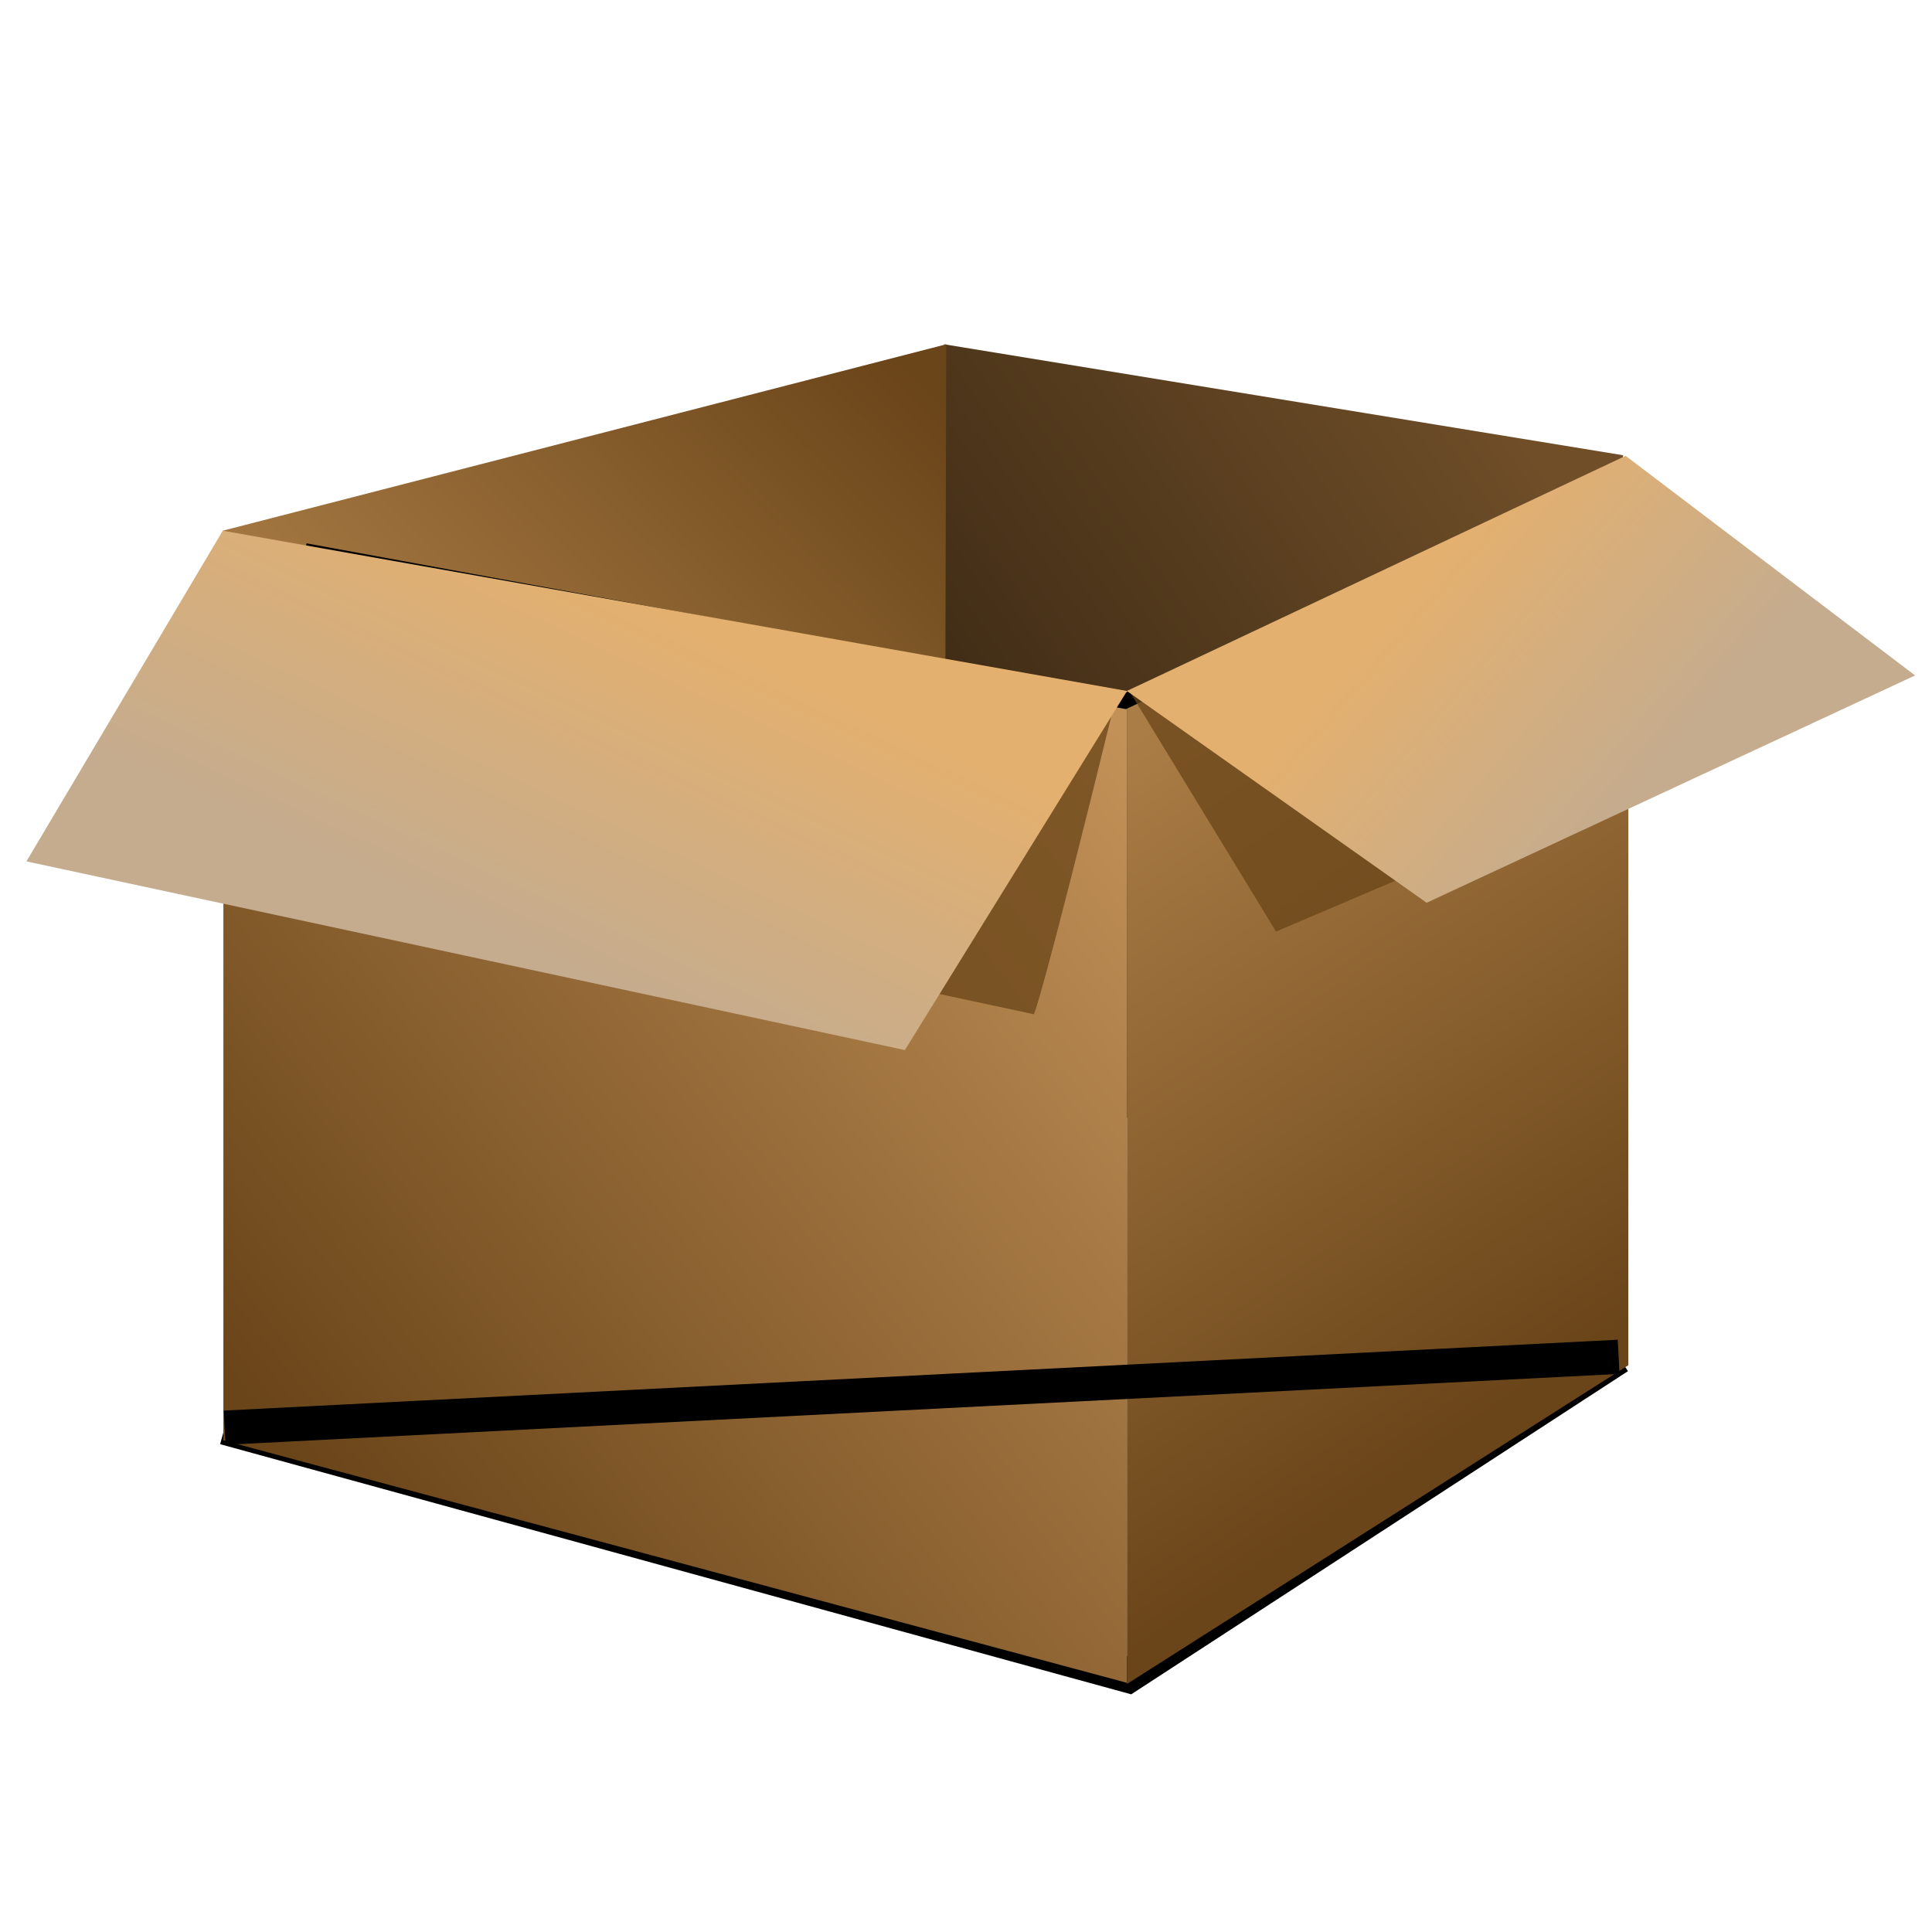 <?xml version="1.0" encoding="UTF-8" standalone="no"?>
<!-- Created with Inkscape (http://www.inkscape.org/) -->
<svg xmlns:inkscape="http://www.inkscape.org/namespaces/inkscape" xmlns:rdf="http://www.w3.org/1999/02/22-rdf-syntax-ns#" xmlns="http://www.w3.org/2000/svg" xmlns:sodipodi="http://sodipodi.sourceforge.net/DTD/sodipodi-0.dtd" xmlns:cc="http://creativecommons.org/ns#" xmlns:xlink="http://www.w3.org/1999/xlink" xmlns:dc="http://purl.org/dc/elements/1.1/" xmlns:svg="http://www.w3.org/2000/svg" xmlns:ns1="http://sozi.baierouge.fr" id="svg2" sodipodi:docname="box-cartone2.svg" inkscape:export-filename="C:\Documents and Settings\lorenzo\Desktop\edfre.png" viewBox="0 14 128 128" sodipodi:version="0.32" inkscape:export-xdpi="90" version="1.0" inkscape:output_extension="org.inkscape.output.svg.inkscape" inkscape:export-ydpi="90" inkscape:version="0.46">
  <defs id="defs4">
    <linearGradient id="linearGradient4068">
      <stop id="stop4070" style="stop-color:#e3b06f" offset="0"/>
      <stop id="stop4072" style="stop-color:#c5ac8e" offset="1"/>
    </linearGradient>
    <linearGradient id="linearGradient4062">
      <stop id="stop4064" style="stop-color:#6a4519" offset="0"/>
      <stop id="stop4066" style="stop-color:#ab7d46" offset="1"/>
    </linearGradient>
    <filter id="filter3842" height="1.329" width="1.212" y="-.165" x="-.106" inkscape:collect="always">
      <feGaussianBlur id="feGaussianBlur3844" stdDeviation="2.555" inkscape:collect="always"/>
    </filter>
    <filter id="filter3920" height="1.367" width="1.175" y="-.183" x="-.087" inkscape:collect="always">
      <feGaussianBlur id="feGaussianBlur3922" stdDeviation="2.163" inkscape:collect="always"/>
    </filter>
    <filter id="filter3968" inkscape:collect="always">
      <feGaussianBlur id="feGaussianBlur3970" stdDeviation="1.117" inkscape:collect="always"/>
    </filter>
    <filter id="filter4036" height="6.992" width="2.482" y="-2.996" x="-.741" inkscape:collect="always">
      <feGaussianBlur id="feGaussianBlur4038" stdDeviation="51.518" inkscape:collect="always"/>
    </filter>
    <linearGradient id="linearGradient4046" y2="344.23" gradientUnits="userSpaceOnUse" x2="348.2" gradientTransform="matrix(.567 0 0 .567 98.753 167.76)" y1="423.6" x1="247.09" inkscape:collect="always">
      <stop id="stop4050" style="stop-color:#6a4519" offset="0"/>
      <stop id="stop4052" style="stop-color:#c29158" offset="1"/>
    </linearGradient>
    <linearGradient id="linearGradient4060" y2="342.16" xlink:href="#linearGradient4062" gradientUnits="userSpaceOnUse" x2="351.99" gradientTransform="matrix(.567 0 0 .567 98.753 167.76)" y1="416.01" x1="401.69" inkscape:collect="always"/>
    <linearGradient id="linearGradient4082" y2="347.6" xlink:href="#linearGradient4068" gradientUnits="userSpaceOnUse" x2="410.46" gradientTransform="matrix(.567 0 0 .567 98.753 167.76)" y1="324.83" x1="384.06" inkscape:collect="always"/>
    <linearGradient id="linearGradient4090" y2="393.12" gradientUnits="userSpaceOnUse" x2="281.81" gradientTransform="matrix(.567 0 0 .567 98.753 167.76)" y1="313.75" x1="397.62" inkscape:collect="always">
      <stop id="stop4086" style="stop-color:#6f4e28" offset="0"/>
      <stop id="stop4088" style="stop-color:#130c04" offset="1"/>
    </linearGradient>
    <linearGradient id="linearGradient4098" y2="358.02" xlink:href="#linearGradient4062" gradientUnits="userSpaceOnUse" x2="268.35" gradientTransform="matrix(.567 0 0 .567 98.753 167.76)" y1="302.12" x1="323.53" inkscape:collect="always"/>
    <linearGradient id="linearGradient2423" y2="368.86" xlink:href="#linearGradient4068" gradientUnits="userSpaceOnUse" x2="277.78" gradientTransform="matrix(.567 0 0 .567 98.753 167.76)" y1="330.9" x1="295.54" inkscape:collect="always"/>
    <filter id="filter3345" height="1.775" width="1.133" y="-.388" x="-.066" inkscape:collect="always">
      <feGaussianBlur id="feGaussianBlur3347" stdDeviation="2.309" inkscape:collect="always"/>
    </filter>
  </defs>
  <sodipodi:namedview id="base" bordercolor="#666666" inkscape:pageshadow="2" inkscape:window-y="22" pagecolor="#ffffff" inkscape:window-height="904" inkscape:zoom="5.7890625" inkscape:window-x="0" showgrid="false" borderopacity="1.0" inkscape:current-layer="layer1" inkscape:cx="64" inkscape:cy="50.944704" inkscape:window-width="1280" inkscape:pageopacity="0.0" inkscape:document-units="px"/>
  <g id="layer1" inkscape:label="Livello 1" inkscape:groupmode="layer" transform="translate(-221.62 -300.12)">
    <path id="path3378" style="filter:url(#filter3968);stroke:#000000;stroke-width:4;fill:none" d="m407.83 458.7l-57.29 37.27-105.59-28.99" inkscape:export-ydpi="114" inkscape:export-filename="C:\Documents and Settings\lorenzo\Desktop\ass.png" transform="matrix(.567 0 0 .567 97.618 143.93)" inkscape:export-xdpi="114"/>
    <path id="path3276" style="fill-rule:evenodd;fill:url(#linearGradient4090)" d="m284.17 336.93l44.98 7.35v43.51l-45.12 0.54 0.14-51.4z" inkscape:export-ydpi="114.58" inkscape:export-filename="C:\Documents and Settings\lorenzo\Desktop\ass.png" inkscape:export-xdpi="114.58"/>
    <path id="path3274" style="fill-rule:evenodd;fill:url(#linearGradient4098)" d="m236.38 349.28l47.93-12.35-0.14 54.6-47.53 2.4-0.26-44.65z" inkscape:export-ydpi="114.58" sodipodi:nodetypes="ccccc" inkscape:export-filename="C:\Documents and Settings\lorenzo\Desktop\ass.png" inkscape:export-xdpi="114.58"/>
    <path id="path3264" style="fill-rule:evenodd;fill:url(#linearGradient4046)" d="m236.42 349.37l59.86 10.55v65.69l-59.86-16.06v-60.18z" inkscape:export-ydpi="114.58" sodipodi:nodetypes="ccccc" inkscape:export-filename="C:\Documents and Settings\lorenzo\Desktop\ass.png" inkscape:export-xdpi="114.58"/>
    <path id="path3266" style="fill-rule:evenodd;fill:url(#linearGradient4060)" d="m296.28 425.69v-65.79l33.22-15.07v59.74l-33.22 21.12z" inkscape:export-ydpi="114.58" sodipodi:nodetypes="ccccc" inkscape:export-filename="C:\Documents and Settings\lorenzo\Desktop\ass.png" inkscape:export-xdpi="114.58"/>
    <path id="path3640" style="filter:url(#filter3842);fill-rule:evenodd;fill:#6a4519;fill-opacity:.756" d="m349.16 381.4c-8.97 36.58-9.66 37.27-9.66 37.27l-48.31-10.35 57.97-26.92z" inkscape:export-ydpi="114" inkscape:export-filename="C:\Documents and Settings\lorenzo\Desktop\ass.png" transform="matrix(.567 0 0 .567 97.618 143.93)" inkscape:export-xdpi="114"/>
    <path id="path2501" style="filter:url(#filter3345);stroke:#000000;stroke-width:1px;fill:none" d="m324.41 347.28l-28.26 13.3-54.31-9.97"/>
    <path id="path3268" style="fill-rule:evenodd;fill:url(#linearGradient2423)" d="m236.38 349.28l59.91 10.62-14.72 23.79-58.2-12.5 13.01-21.91z" inkscape:export-ydpi="114.58" sodipodi:nodetypes="ccccc" inkscape:export-filename="C:\Documents and Settings\lorenzo\Desktop\ass.png" inkscape:export-xdpi="114.58"/>
    <path id="path3846" style="filter:url(#filter3920);fill-rule:evenodd;fill:#6a4519;fill-opacity:.756" d="m350.54 380.71l17.26 28.3 42.1-17.95-59.36-10.35z" inkscape:export-ydpi="114" inkscape:export-filename="C:\Documents and Settings\lorenzo\Desktop\ass.png" transform="matrix(.567 0 0 .567 97.618 143.93)" inkscape:export-xdpi="114"/>
    <path id="path3270" style="fill-rule:evenodd;fill:url(#linearGradient4082)" d="m296.28 359.9l19.86 14.03 32.36-15.06-19.18-14.55-33.04 15.58z" inkscape:export-ydpi="114.58" sodipodi:nodetypes="ccccc" inkscape:export-filename="C:\Documents and Settings\lorenzo\Desktop\ass.png" inkscape:export-xdpi="114.58"/>
    <path id="use3972" style="filter:url(#filter4036);stroke:#000000;stroke-width:4;fill:none" d="m407.83 458.7l-162.88 8.28" inkscape:export-ydpi="114" sodipodi:nodetypes="cc" inkscape:export-filename="C:\Documents and Settings\lorenzo\Desktop\ass.png" transform="matrix(.567 0 0 .567 97.618 143.93)" inkscape:export-xdpi="114"/>
  </g>
</svg>
